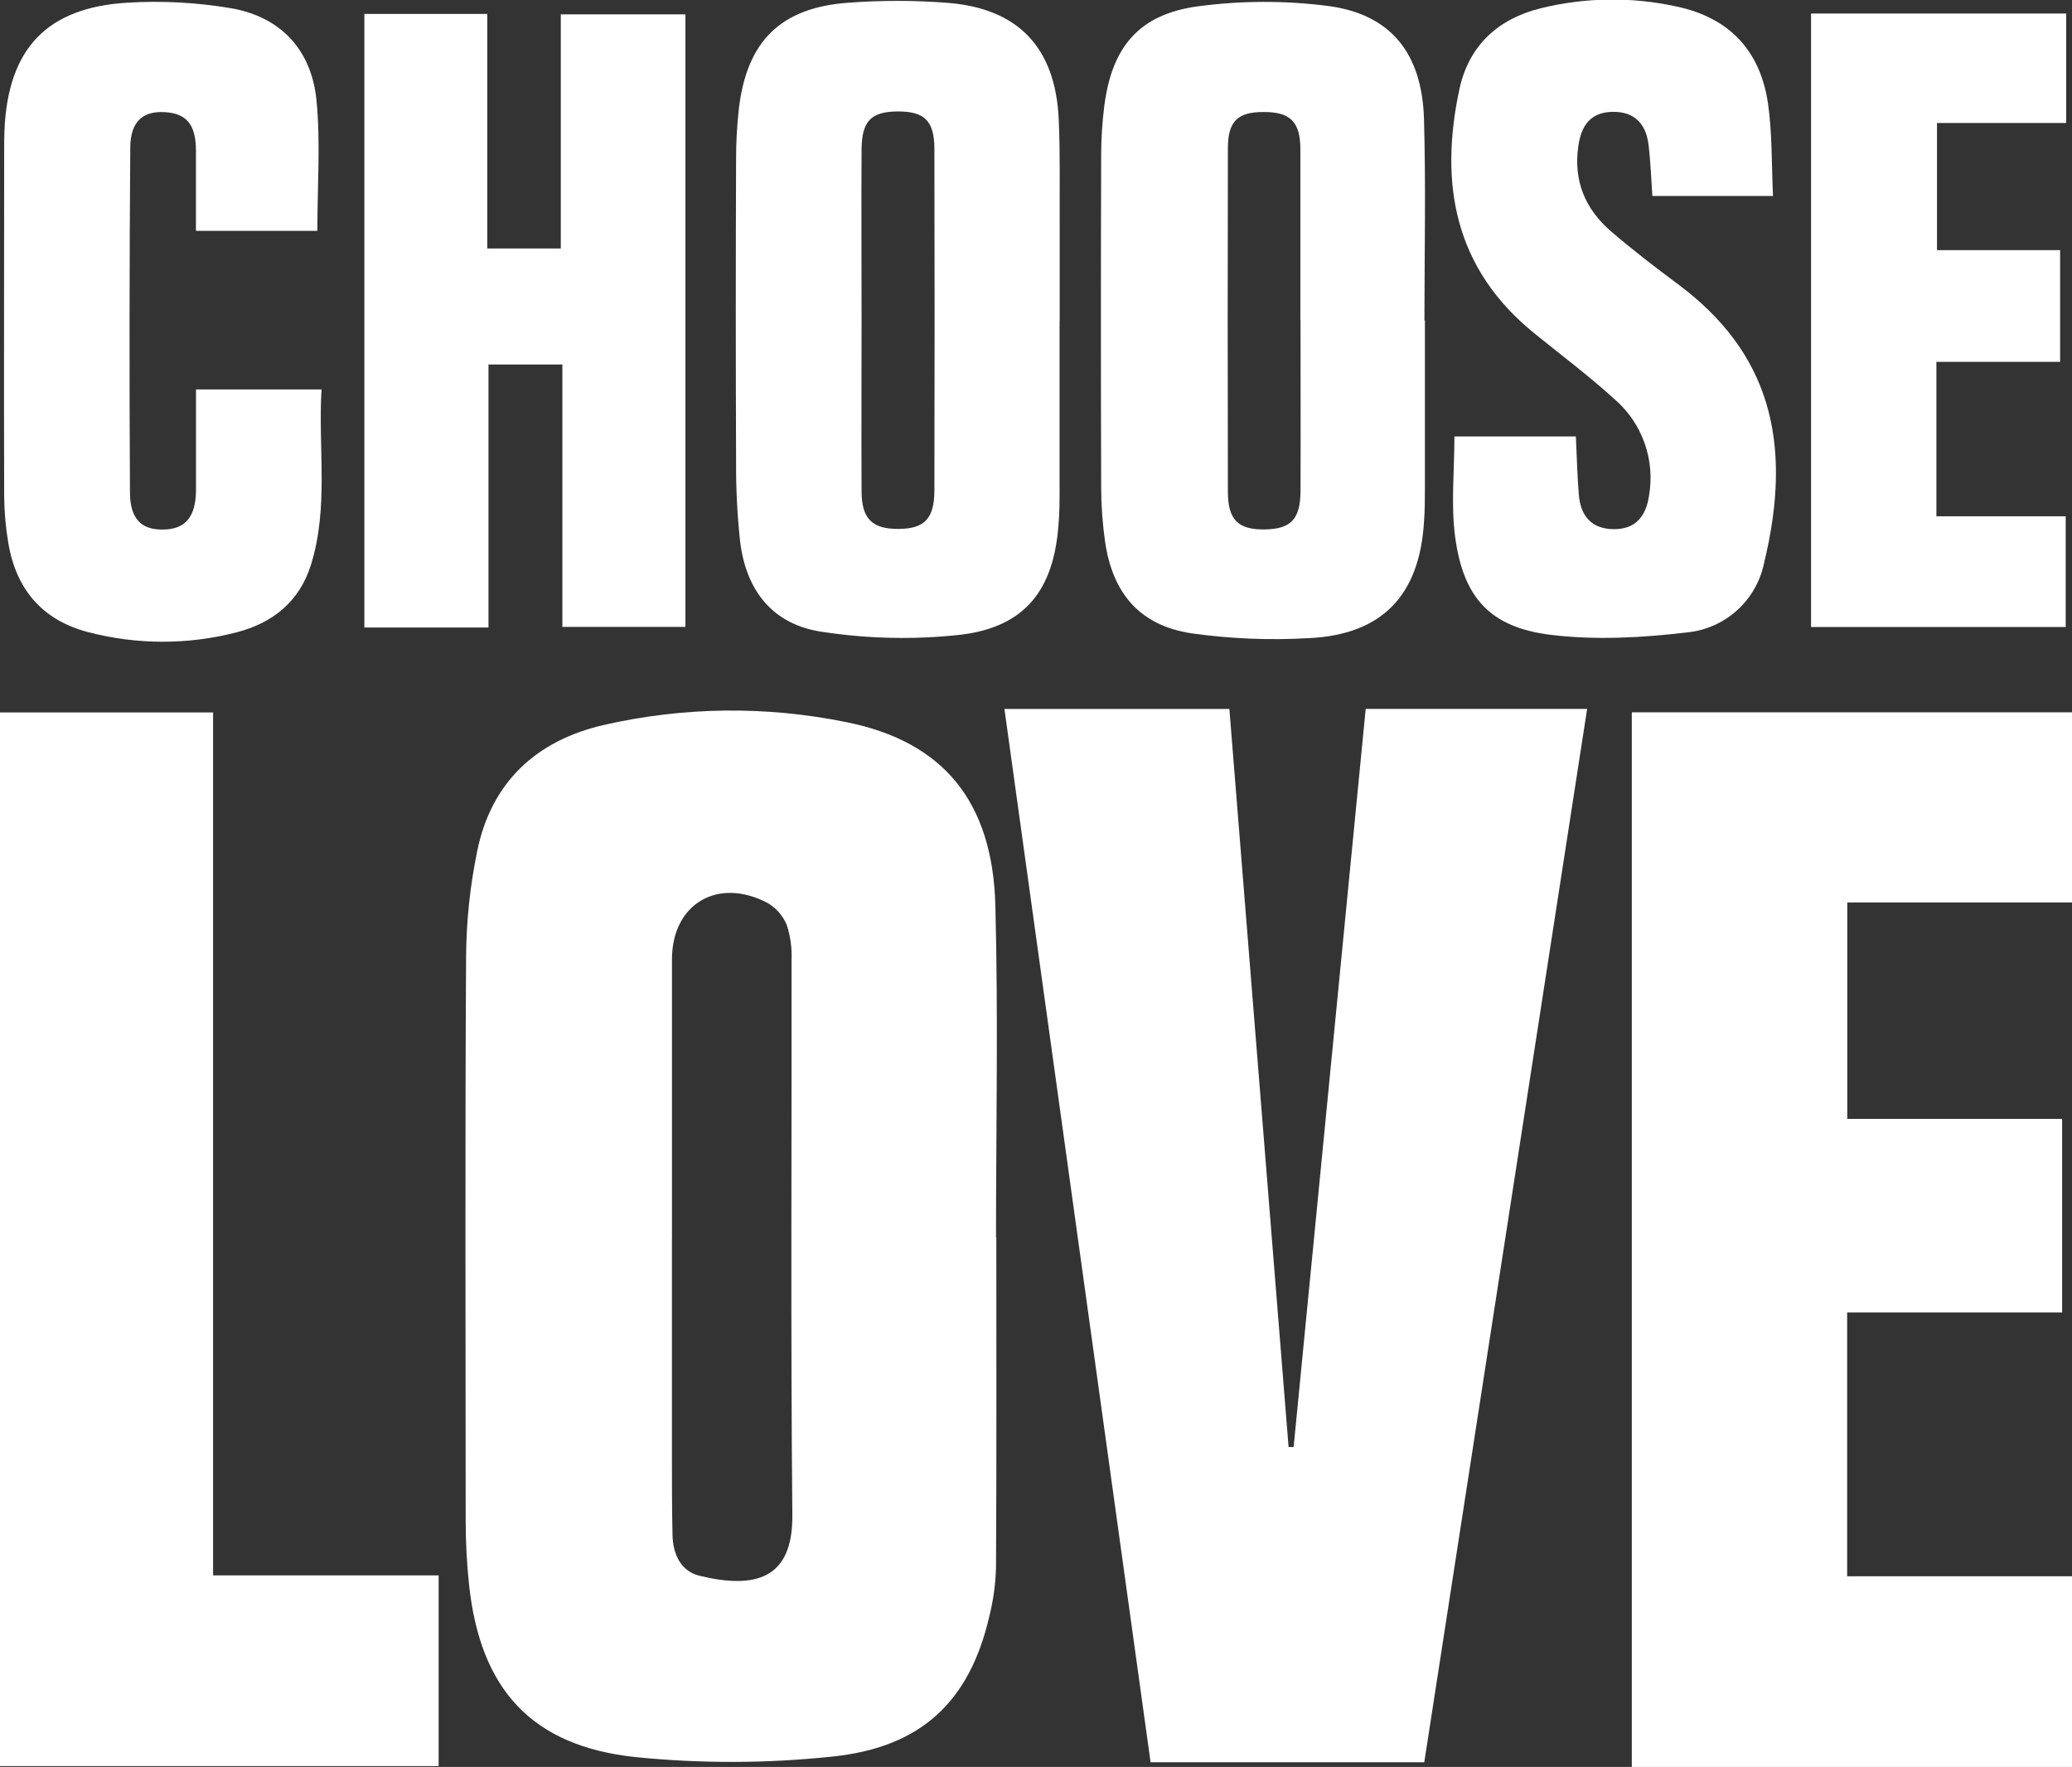 <?xml version="1.0" encoding="UTF-8"?>
<svg width="39.712mm" height="33.865mm" version="1.1" viewBox="0 0 39.712 33.865" xmlns="http://www.w3.org/2000/svg">
 <rect x="0" y="0" width="39.712" height="33.865" fill="#333333" stroke="none"/>
 <g transform="translate(-51.959 -147.78)">
  <g transform="translate(-34.018 15.875)">
   <g transform="matrix(.353 0 0 -.353 98.855 155.65)">
    <path d="m0 0v-11.716c0-1.46 0-2.917 0.033-4.377 0.025-1.028 0.448-1.949 1.474-2.199 3.024-0.729 5.064-0.179 5.032 3.299-0.097 10.041-0.031 20.071-0.044 30.126 0.029 0.639-0.056 1.279-0.251 1.888-0.202 0.509-0.568 0.935-1.039 1.213-2.705 1.433-5.197-0.041-5.202-3.041v-15.19m17.61 0.071c0-5.969 0.017-11.935-0.016-17.904-0.024-0.9-0.146-1.796-0.366-2.67-1.061-4.578-3.654-7.113-8.551-7.61-3.539-0.373-7.107-0.382-10.648-0.026-5.653 0.597-8.433 3.685-9.043 9.329-0.124 1.153-0.186 2.311-0.187 3.47 0 10.22-0.039 20.44 0.022 30.659 0.013 1.93 0.216 3.853 0.605 5.741 0.769 3.743 3.208 5.998 6.873 6.841 4.331 0.991 8.823 1.042 13.176 0.152 5.246-1.053 7.935-4.301 8.083-9.953 0.157-6.008 0.036-12.021 0.036-18.032" fill="#fff"/>
   </g>
   <g transform="matrix(.353 0 0 -.353 113.27 165.68)">
    <path d="m0 0h-14.847l-7.935 57.188h12.213l3.215-40.073h0.274l3.913 40.076h12.023l-8.842-57.188" fill="#fff"/>
   </g>
   <g transform="matrix(.353 0 0 -.353 125.5 153.35)">
    <path d="m0 0v-10.509h-11.672v-14.324h12.222v-10.371h-23.915v57.279h23.901v-10.324h-12.202v-11.751z" fill="#fff"/>
   </g>
   <path d="m90.061 145.56v16.539h4.323v3.655h-8.407v-20.194z" fill="#fff"/>
   <g transform="matrix(.353 0 0 -.353 102.49 138)">
    <path d="m0 0c0-3.132-0.016-6.264 0-9.398 0-1.509 0.58-2.059 1.996-2.054 1.416 6e-3 1.952 0.55 1.958 2.093 0.015 6.178 0.015 12.356 0 18.534 0 1.542-0.55 2.048-1.996 2.04-1.446-9e-3 -1.95-0.52-1.958-2.081-0.019-3.047 0-6.093 0-9.14m10.75-0.162v-9.147c0-0.644 0-1.29-0.06-1.925-0.258-3.514-1.809-5.521-5.271-5.952-2.509-0.281-5.045-0.23-7.542 0.151-2.686 0.382-4.157 2.224-4.476 4.948-0.151 1.408-0.222 2.824-0.214 4.24-0.022 5.499-0.022 10.999 0 16.497-1e-3 0.901 0.048 1.801 0.148 2.697 0.424 3.66 2.244 5.499 5.901 5.774 1.797 0.138 3.602 0.138 5.4 0 3.874-0.294 5.892-2.436 6.068-6.324 0.082-1.842 0.044-3.692 0.052-5.54v-5.411" fill="#fff"/>
   </g>
   <g transform="matrix(.353 0 0 -.353 110.9 138.04)">
    <path d="m0 0v9.266c0 1.509-0.55 2.041-2.01 2.032-1.399 0-1.925-0.506-1.925-1.966-0.016-6.221-0.016-12.441 0-18.66 0-1.524 0.57-2.06 1.997-2.038 1.426 0.022 1.938 0.55 1.946 2.103 0.013 3.088 0 6.178 0 9.266m6.753-0.024v-9.019c0-0.644 0-1.289-0.05-1.925-0.247-3.975-2.268-6.109-6.232-6.302-2.139-0.125-4.284-0.037-6.404 0.262-2.78 0.426-4.262 2.152-4.675 4.949-0.14 0.977-0.213 1.963-0.216 2.951-0.019 6.048-0.019 12.103 0 18.165 6e-3 0.859 0.063 1.716 0.17 2.568 0.412 3.192 1.87 4.976 5.086 5.408 2.338 0.314 4.707 0.32 7.047 0.022 3.407-0.443 5.115-2.551 5.224-6.128 0.107-3.646 0.025-7.3 0.025-10.949h0.044" fill="#fff"/>
   </g>
   <g transform="matrix(.353 0 0 -.353 99.114 132.18)">
    <path d="m0 0v-33.257h-6.681v14.244h-4.012v-14.28h-6.739v33.315h6.673v-12.735h3.992v12.713z" fill="#fff"/>
   </g>
   <g transform="matrix(.353 0 0 -.353 116.18 140.27)">
    <path d="m0 0c0.055-1.127 0.077-2.152 0.162-3.175 0.096-1.136 0.682-1.846 1.886-1.859 1.204-0.014 1.765 0.715 1.925 1.826 0.337 1.947-0.37 3.93-1.865 5.224-1.393 1.27-2.909 2.403-4.374 3.593-4.319 3.503-5.161 8.092-4.058 13.237 0.506 2.358 2.073 3.815 4.399 4.398 2.428 0.601 4.962 0.634 7.404 0.097 2.854-0.606 4.526-2.395 4.95-5.238 0.236-1.636 0.195-3.299 0.274-5.048h-6.549c-0.066 0.94-0.096 1.87-0.209 2.791-0.14 1.13-0.767 1.806-1.968 1.778-1.202-0.027-1.694-0.764-1.848-1.894-0.259-1.877 0.388-3.393 1.773-4.588 1.169-1.01 2.401-1.951 3.638-2.871 4.91-3.657 6.305-8.465 4.674-15.169-0.426-2.021-2.11-3.534-4.165-3.74-2.447-0.291-4.98-0.433-7.424-0.132-3.286 0.408-4.734 2.016-5.178 5.307-0.236 1.76-0.041 3.574-0.041 5.463z" fill="#fff"/>
   </g>
   <g transform="matrix(.353 0 0 -.353 92.056 136.33)">
    <path d="m0 0h-6.582v4.353c0 1.44-0.531 2.032-1.708 2.094-1.176 0.064-1.847-0.506-1.858-1.924-0.046-6.232-0.051-12.464-0.017-18.696 0-1.463 0.616-2.055 1.774-2.043 1.224 0 1.801 0.676 1.812 2.125v5.483h6.816c-0.195-3.19 0.407-6.404-0.583-9.549-0.624-1.977-2.079-3.137-4.023-3.638-2.633-0.683-5.398-0.683-8.031 0-2.513 0.641-3.948 2.326-4.371 4.858-0.144 0.847-0.218 1.705-0.223 2.563-0.02 6.271 0 12.546 0 18.817 0 0.344 0 0.688 0.016 1.032 0.193 4.399 2.282 6.656 6.684 6.915 1.881 0.114 3.77 0.012 5.628-0.303 2.711-0.473 4.367-2.287 4.63-5.004 0.223-2.288 0.047-4.611 0.047-7.077" fill="#fff"/>
   </g>
   <g transform="matrix(.353 0 0 -.353 123.09 141.8)">
    <path d="m0 0h7.021v-6.013h-13.827v33.31h13.855v-5.944h-7.017v-6.902h6.685v-6.067h-6.717z" fill="#fff"/>
   </g>
  </g>
 </g>
</svg>
